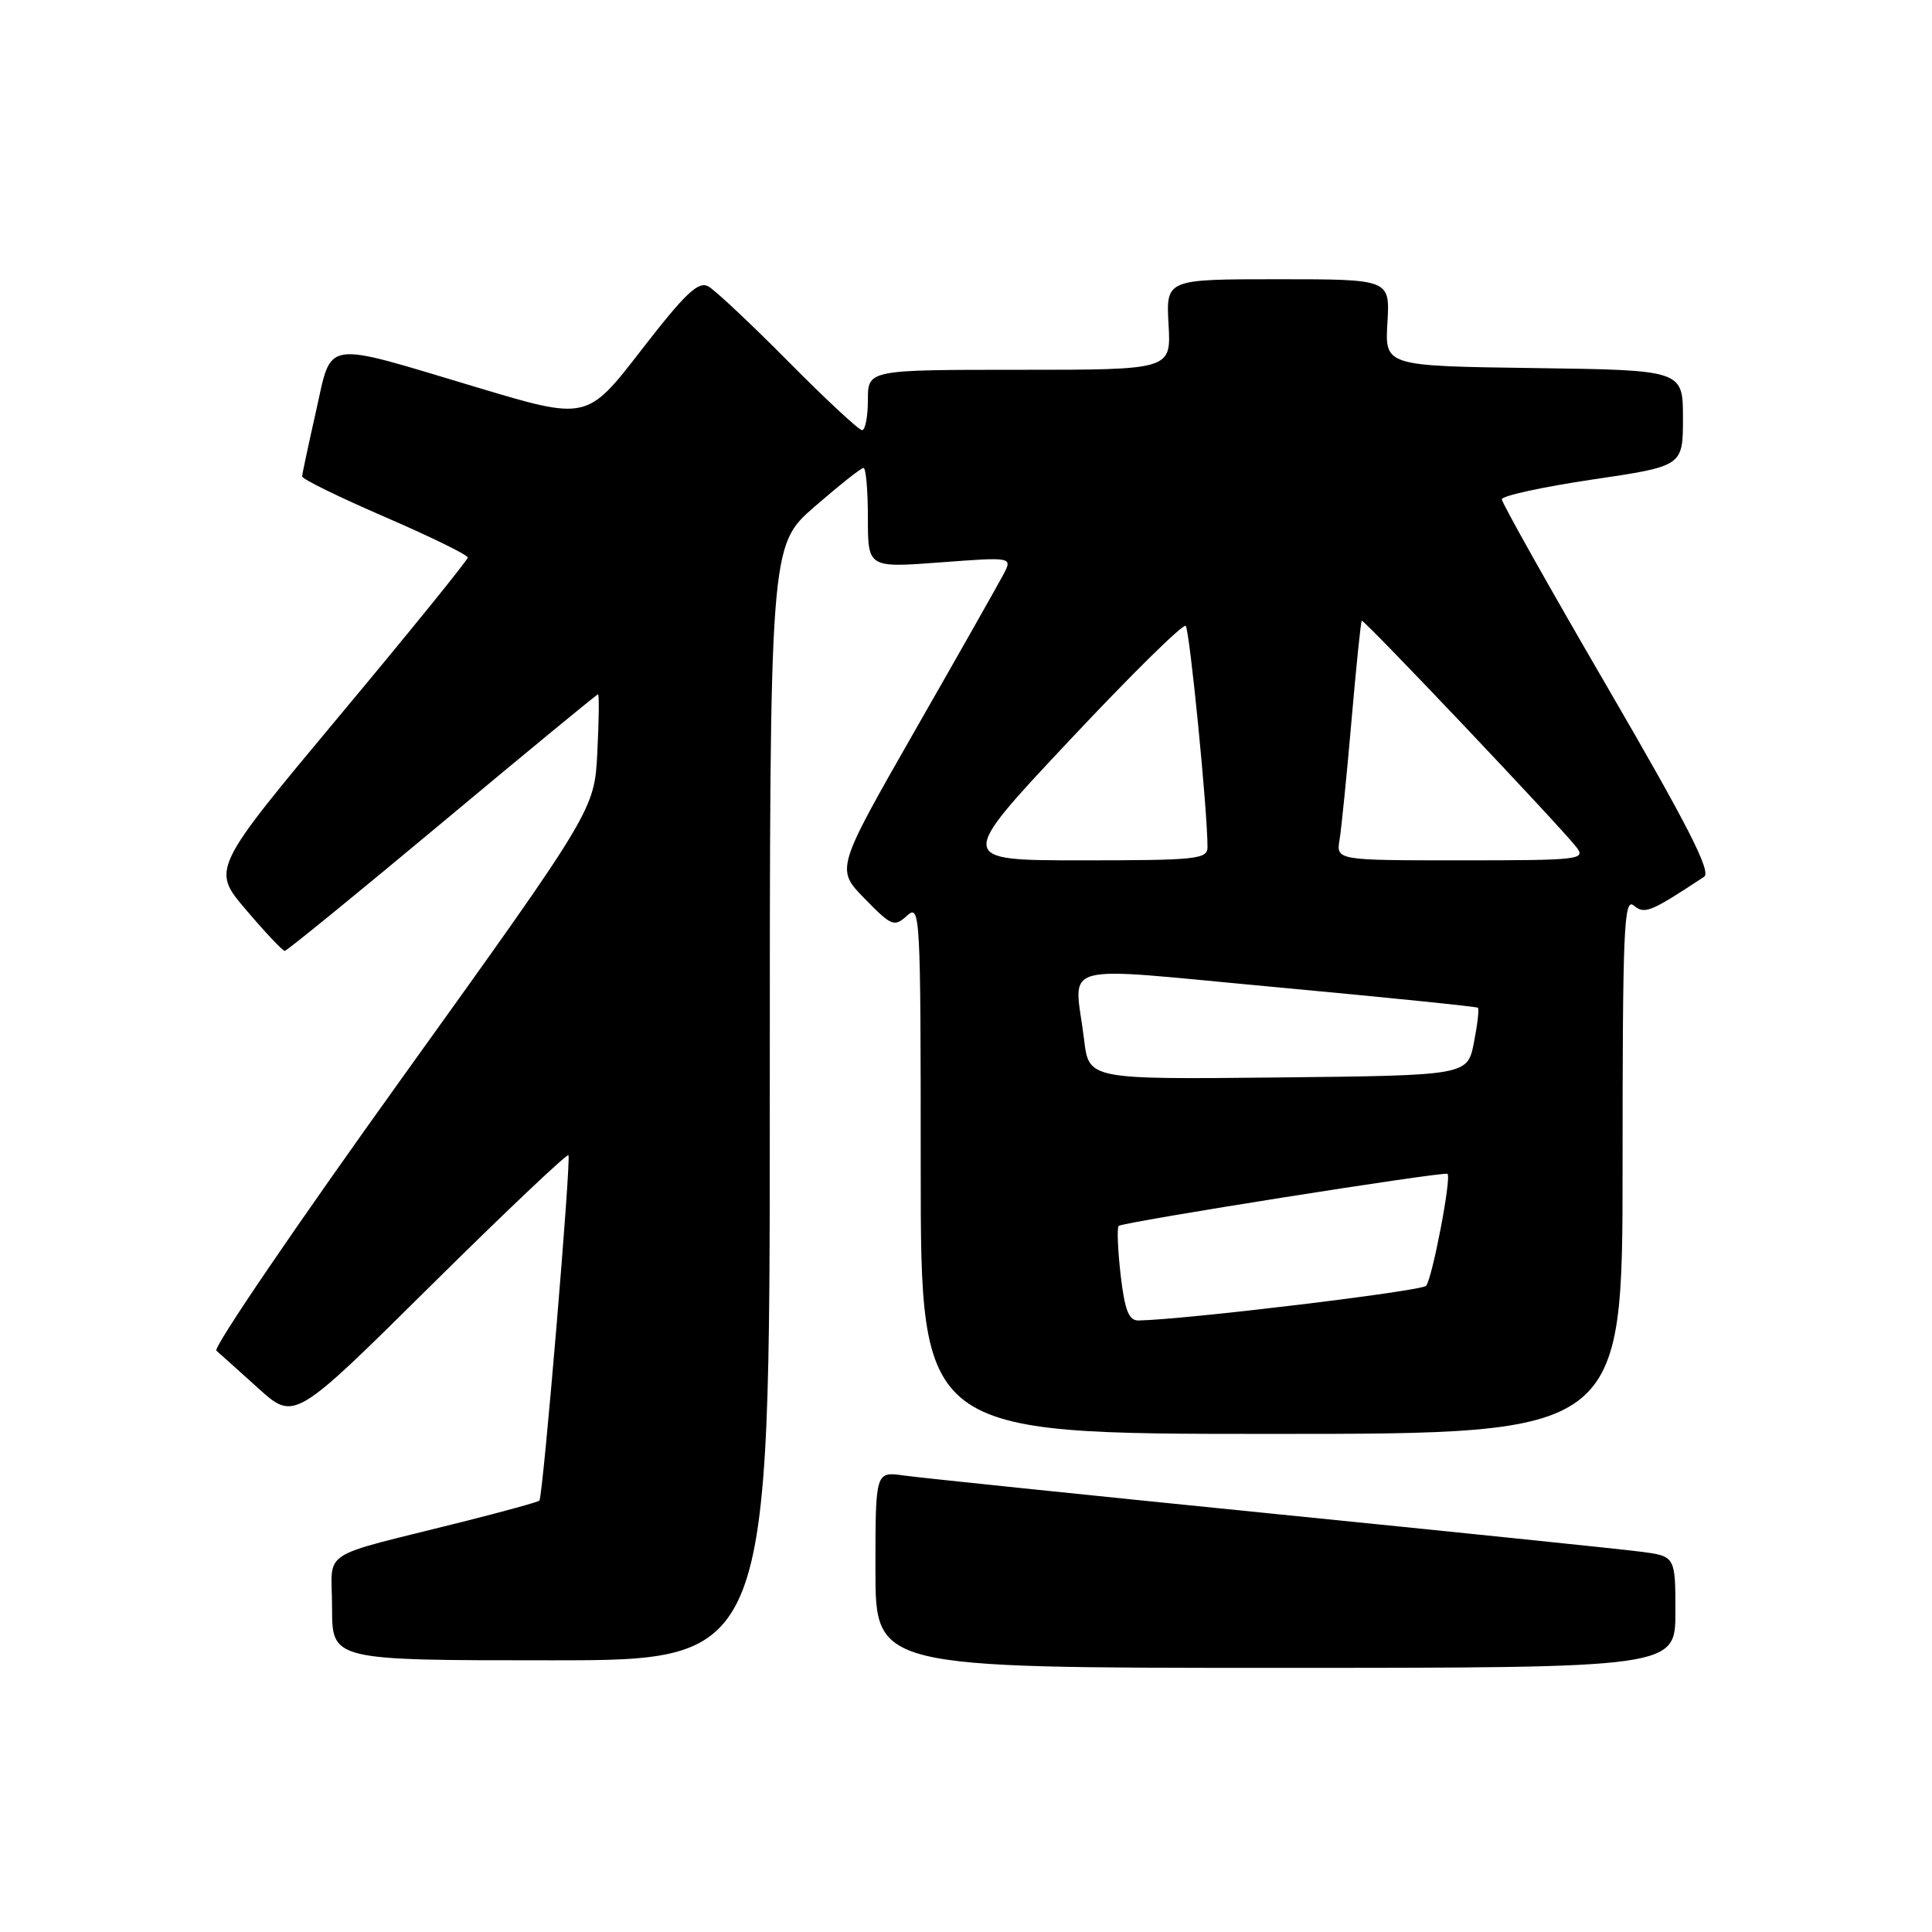 <?xml version="1.0" encoding="UTF-8" standalone="no"?>
<!DOCTYPE svg PUBLIC "-//W3C//DTD SVG 1.1//EN" "http://www.w3.org/Graphics/SVG/1.1/DTD/svg11.dtd" >
<svg xmlns="http://www.w3.org/2000/svg" xmlns:xlink="http://www.w3.org/1999/xlink" version="1.1" viewBox="0 0 256 256">
 <g >
 <path fill="currentColor"
d=" M 222.00 213.59 C 222.00 206.19 222.00 206.19 217.25 205.59 C 214.64 205.25 192.48 202.97 168.00 200.51 C 143.52 198.05 121.81 195.80 119.75 195.51 C 116.00 194.98 116.00 194.98 116.00 207.99 C 116.00 221.00 116.00 221.00 169.00 221.00 C 222.00 221.00 222.00 221.00 222.00 213.59 Z  M 102.00 146.15 C 102.00 72.30 102.00 72.30 107.92 67.15 C 111.18 64.32 114.10 62.00 114.42 62.00 C 114.74 62.00 115.00 64.98 115.00 68.62 C 115.00 75.24 115.00 75.24 124.59 74.52 C 134.18 73.80 134.18 73.80 132.94 76.15 C 132.26 77.44 126.99 86.75 121.22 96.83 C 110.75 115.16 110.75 115.16 114.56 119.06 C 118.14 122.73 118.49 122.87 120.19 121.33 C 121.93 119.75 122.00 120.97 122.00 154.85 C 122.00 190.00 122.00 190.00 168.50 190.00 C 215.00 190.00 215.00 190.00 215.00 154.38 C 215.00 123.13 215.18 118.91 216.47 119.98 C 217.93 121.19 218.67 120.88 225.80 116.18 C 226.79 115.53 223.66 109.40 213.05 91.16 C 205.32 77.88 199.00 66.63 199.00 66.16 C 199.00 65.70 204.40 64.52 211.00 63.54 C 223.00 61.77 223.00 61.77 223.00 55.40 C 223.00 49.04 223.00 49.04 203.25 48.77 C 183.50 48.50 183.50 48.50 183.84 42.75 C 184.18 37.00 184.18 37.00 169.34 37.00 C 154.50 37.00 154.50 37.00 154.84 43.00 C 155.18 49.00 155.18 49.00 135.09 49.00 C 115.00 49.00 115.00 49.00 115.00 53.00 C 115.00 55.20 114.65 57.00 114.23 57.00 C 113.81 57.00 109.42 52.92 104.48 47.93 C 99.54 42.94 94.76 38.45 93.86 37.95 C 92.53 37.22 90.82 38.84 84.99 46.37 C 77.78 55.70 77.78 55.70 63.14 51.31 C 42.52 45.13 44.04 44.90 41.87 54.50 C 40.88 58.90 40.05 62.78 40.03 63.12 C 40.01 63.47 44.95 65.88 51.00 68.50 C 57.05 71.12 61.99 73.53 61.98 73.88 C 61.97 74.22 54.33 83.66 44.99 94.84 C 28.01 115.19 28.01 115.19 32.63 120.59 C 35.16 123.57 37.46 126.00 37.73 126.00 C 38.00 126.00 47.39 118.35 58.59 109.00 C 69.79 99.65 79.08 92.00 79.24 92.00 C 79.41 92.00 79.36 95.45 79.15 99.66 C 78.77 107.31 78.77 107.31 53.31 142.78 C 39.30 162.29 28.22 178.57 28.67 178.97 C 29.13 179.37 31.64 181.62 34.25 183.98 C 39.01 188.26 39.01 188.26 56.99 170.45 C 66.88 160.66 75.13 152.84 75.32 153.07 C 75.71 153.56 71.95 198.32 71.47 198.84 C 71.30 199.02 66.74 200.28 61.33 201.64 C 41.77 206.56 44.00 205.09 44.00 213.04 C 44.00 220.00 44.00 220.00 73.00 220.00 C 102.00 220.00 102.00 220.00 102.00 146.15 Z  M 148.49 168.94 C 148.11 165.60 147.99 162.68 148.23 162.44 C 148.73 161.94 191.34 155.19 191.80 155.54 C 192.36 155.96 189.77 169.50 188.96 170.38 C 188.30 171.09 156.91 174.87 150.85 174.97 C 149.57 174.99 149.04 173.64 148.49 168.94 Z  M 143.65 137.77 C 142.38 127.22 139.28 128.06 169.25 130.82 C 183.69 132.16 195.65 133.38 195.83 133.53 C 196.01 133.69 195.77 135.77 195.30 138.16 C 194.44 142.50 194.44 142.50 169.36 142.77 C 144.28 143.03 144.28 143.03 143.65 137.77 Z  M 141.64 98.18 C 149.81 89.47 156.77 82.61 157.11 82.93 C 157.63 83.43 160.01 107.46 160.00 112.25 C 160.00 113.85 158.54 114.00 143.39 114.00 C 126.79 114.00 126.79 114.00 141.64 98.18 Z  M 177.50 111.25 C 177.75 109.74 178.46 102.65 179.08 95.50 C 179.70 88.35 180.31 82.39 180.44 82.25 C 180.68 81.99 206.55 109.28 208.88 112.25 C 210.17 113.90 209.31 114.00 193.65 114.00 C 177.05 114.00 177.05 114.00 177.50 111.25 Z "/>
</g>
</svg>